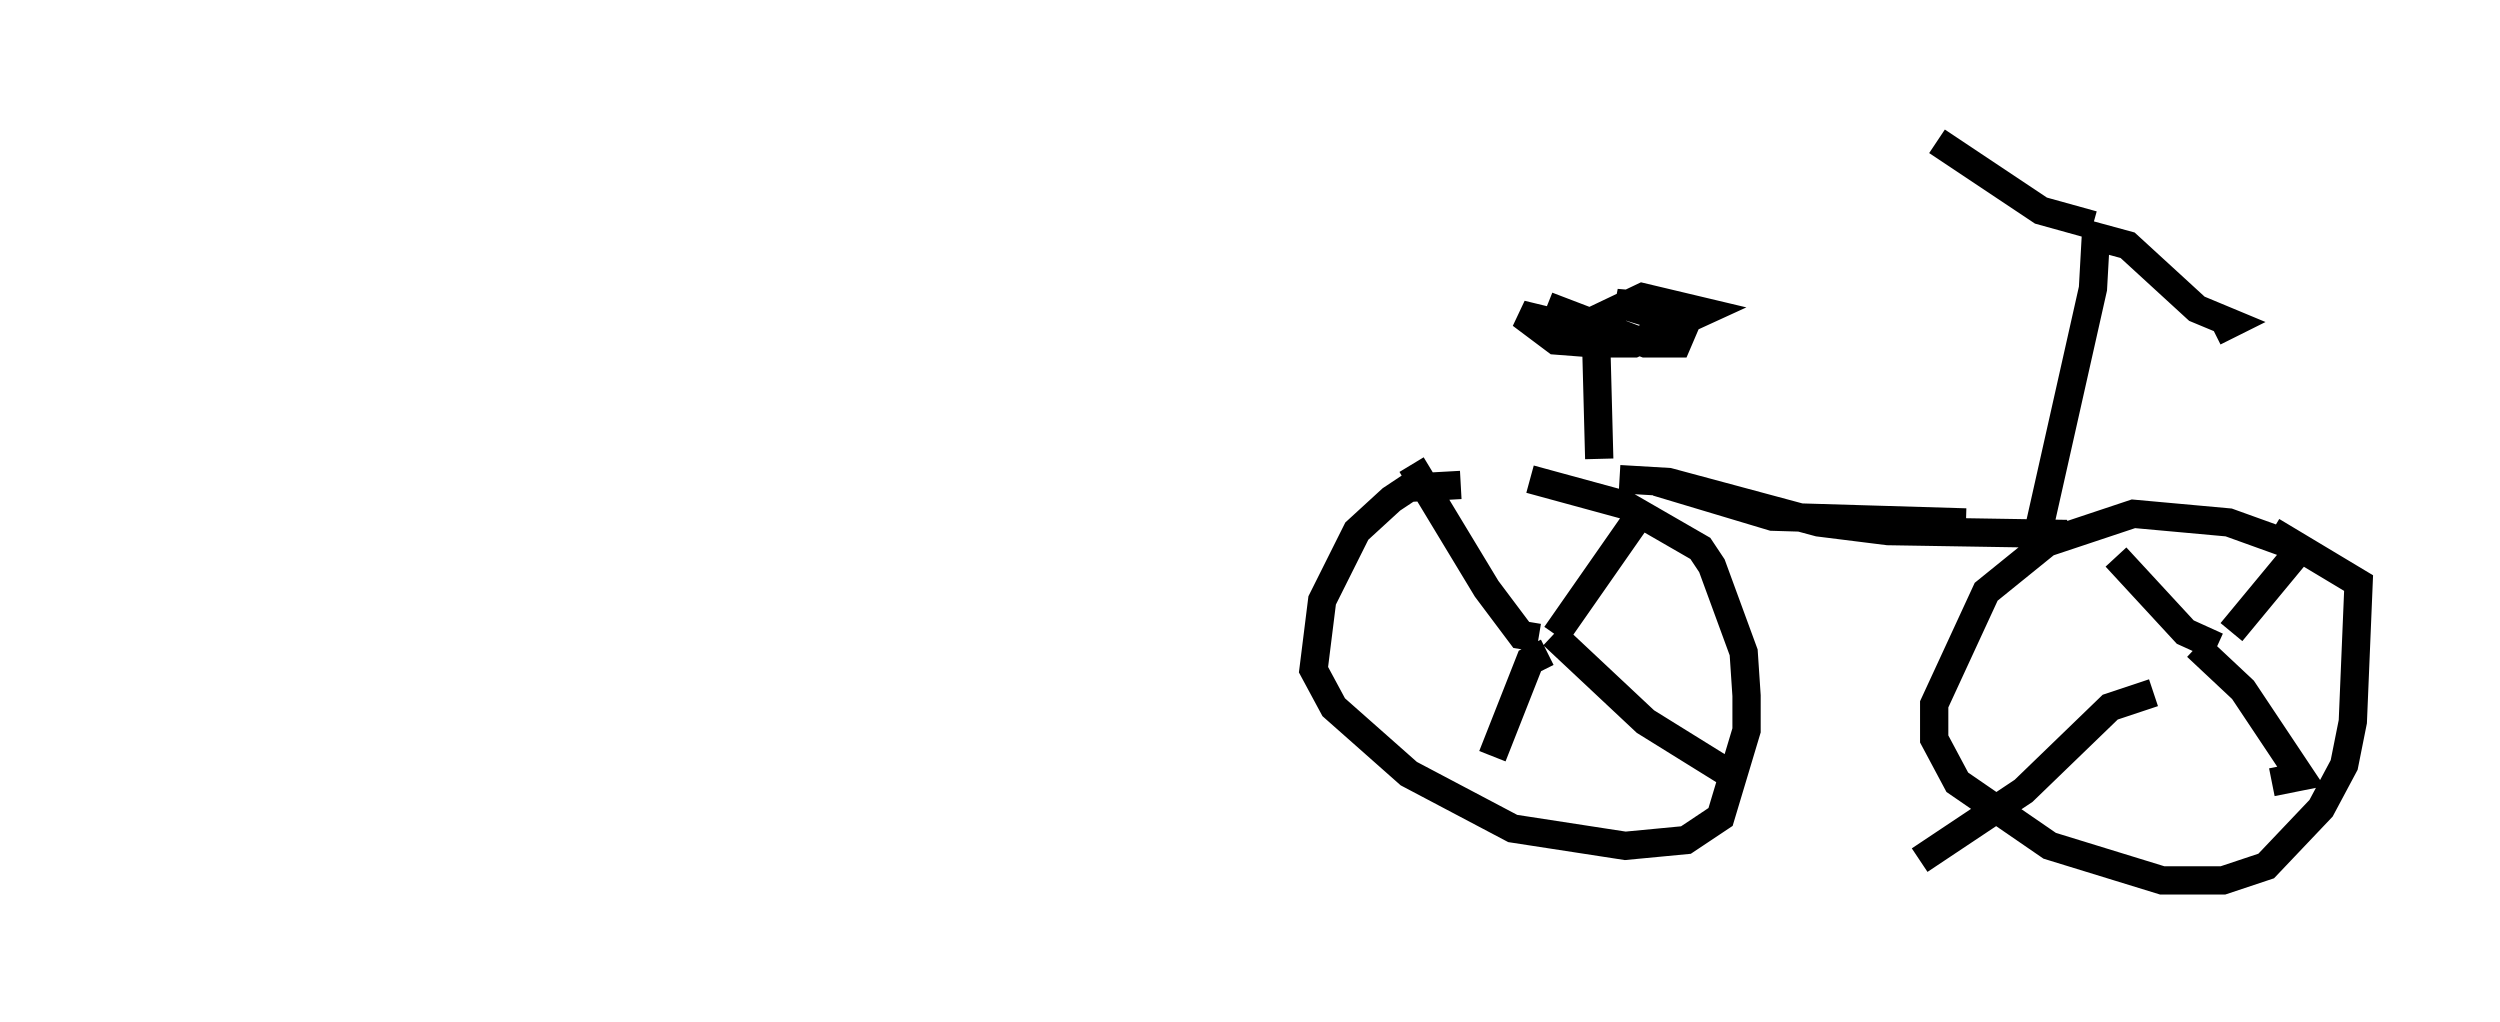 <?xml version="1.0" encoding="utf-8" ?>
<svg baseProfile="full" height="36.134" version="1.1" width="88.401" xmlns="http://www.w3.org/2000/svg" xmlns:ev="http://www.w3.org/2001/xml-events" xmlns:xlink="http://www.w3.org/1999/xlink"><defs /><rect fill="white" height="36.134" width="88.401" x="0" y="0" /><path d="M55.328, 18.373 m-3.675, -1.225 l-1.838, 0.102 -0.613, 0.408 l-1.225, 1.123 -1.225, 2.45 l-0.306, 2.45 0.715, 1.327 l2.654, 2.348 3.675, 1.94 l3.981, 0.613 2.144, -0.204 l1.225, -0.817 0.919, -3.063 l0.0, -1.225 -0.102, -1.531 l-1.123, -3.063 -0.408, -0.613 l-2.654, -1.531 -3.369, -0.919 m27.257, 2.45 l-2.552, -0.919 -3.369, -0.306 l-3.063, 1.021 -2.144, 1.735 l-1.838, 3.981 0.0, 1.225 l0.817, 1.531 3.267, 2.246 l3.981, 1.225 2.144, 0.0 l1.531, -0.51 1.94, -2.042 l0.817, -1.531 0.306, -1.531 l0.204, -4.9 -3.063, -1.838 m-21.744, -1.735 l4.083, 1.225 6.84, 0.204 m-64.517, -2.756 l0.0, 0.0 m52.267, 1.225 l1.735, 0.102 5.308, 1.429 l2.45, 0.306 6.329, 0.102 m-1.123, 0.408 l2.042, -9.086 0.102, -1.838 l1.123, 0.306 2.45, 2.246 l1.225, 0.51 -0.613, 0.306 m-4.288, -3.777 l-1.838, -0.51 -3.675, -2.45 m-11.944, 11.229 l-0.102, -3.879 m0.715, -0.408 l-3.369, -0.817 1.225, 0.919 l1.327, 0.102 1.429, 0.0 l2.45, -1.123 -2.144, -0.51 l-2.144, 1.021 1.225, 0.306 l-2.45, -1.021 3.471, 1.327 l1.123, 0.0 0.306, -0.715 l-1.225, -0.613 -1.225, -0.102 l1.327, 0.408 m-4.083, 11.433 l-0.613, -0.102 -1.225, -1.633 l-2.654, -4.39 m5.104, 6.023 l3.063, -4.39 m-3.165, 4.39 l3.267, 3.063 2.96, 1.838 m-6.431, -4.288 l-0.613, 0.306 -1.327, 3.369 m25.623, -3.879 l-1.123, -0.51 -2.45, -2.654 m4.083, 2.654 l2.45, -2.96 m-3.675, 3.471 l1.633, 1.531 2.042, 3.063 l-1.021, 0.204 m-4.185, -3.165 l-1.531, 0.51 -3.063, 2.96 l-3.675, 2.45 " fill="none" stroke="black" stroke-width="1" /></svg>